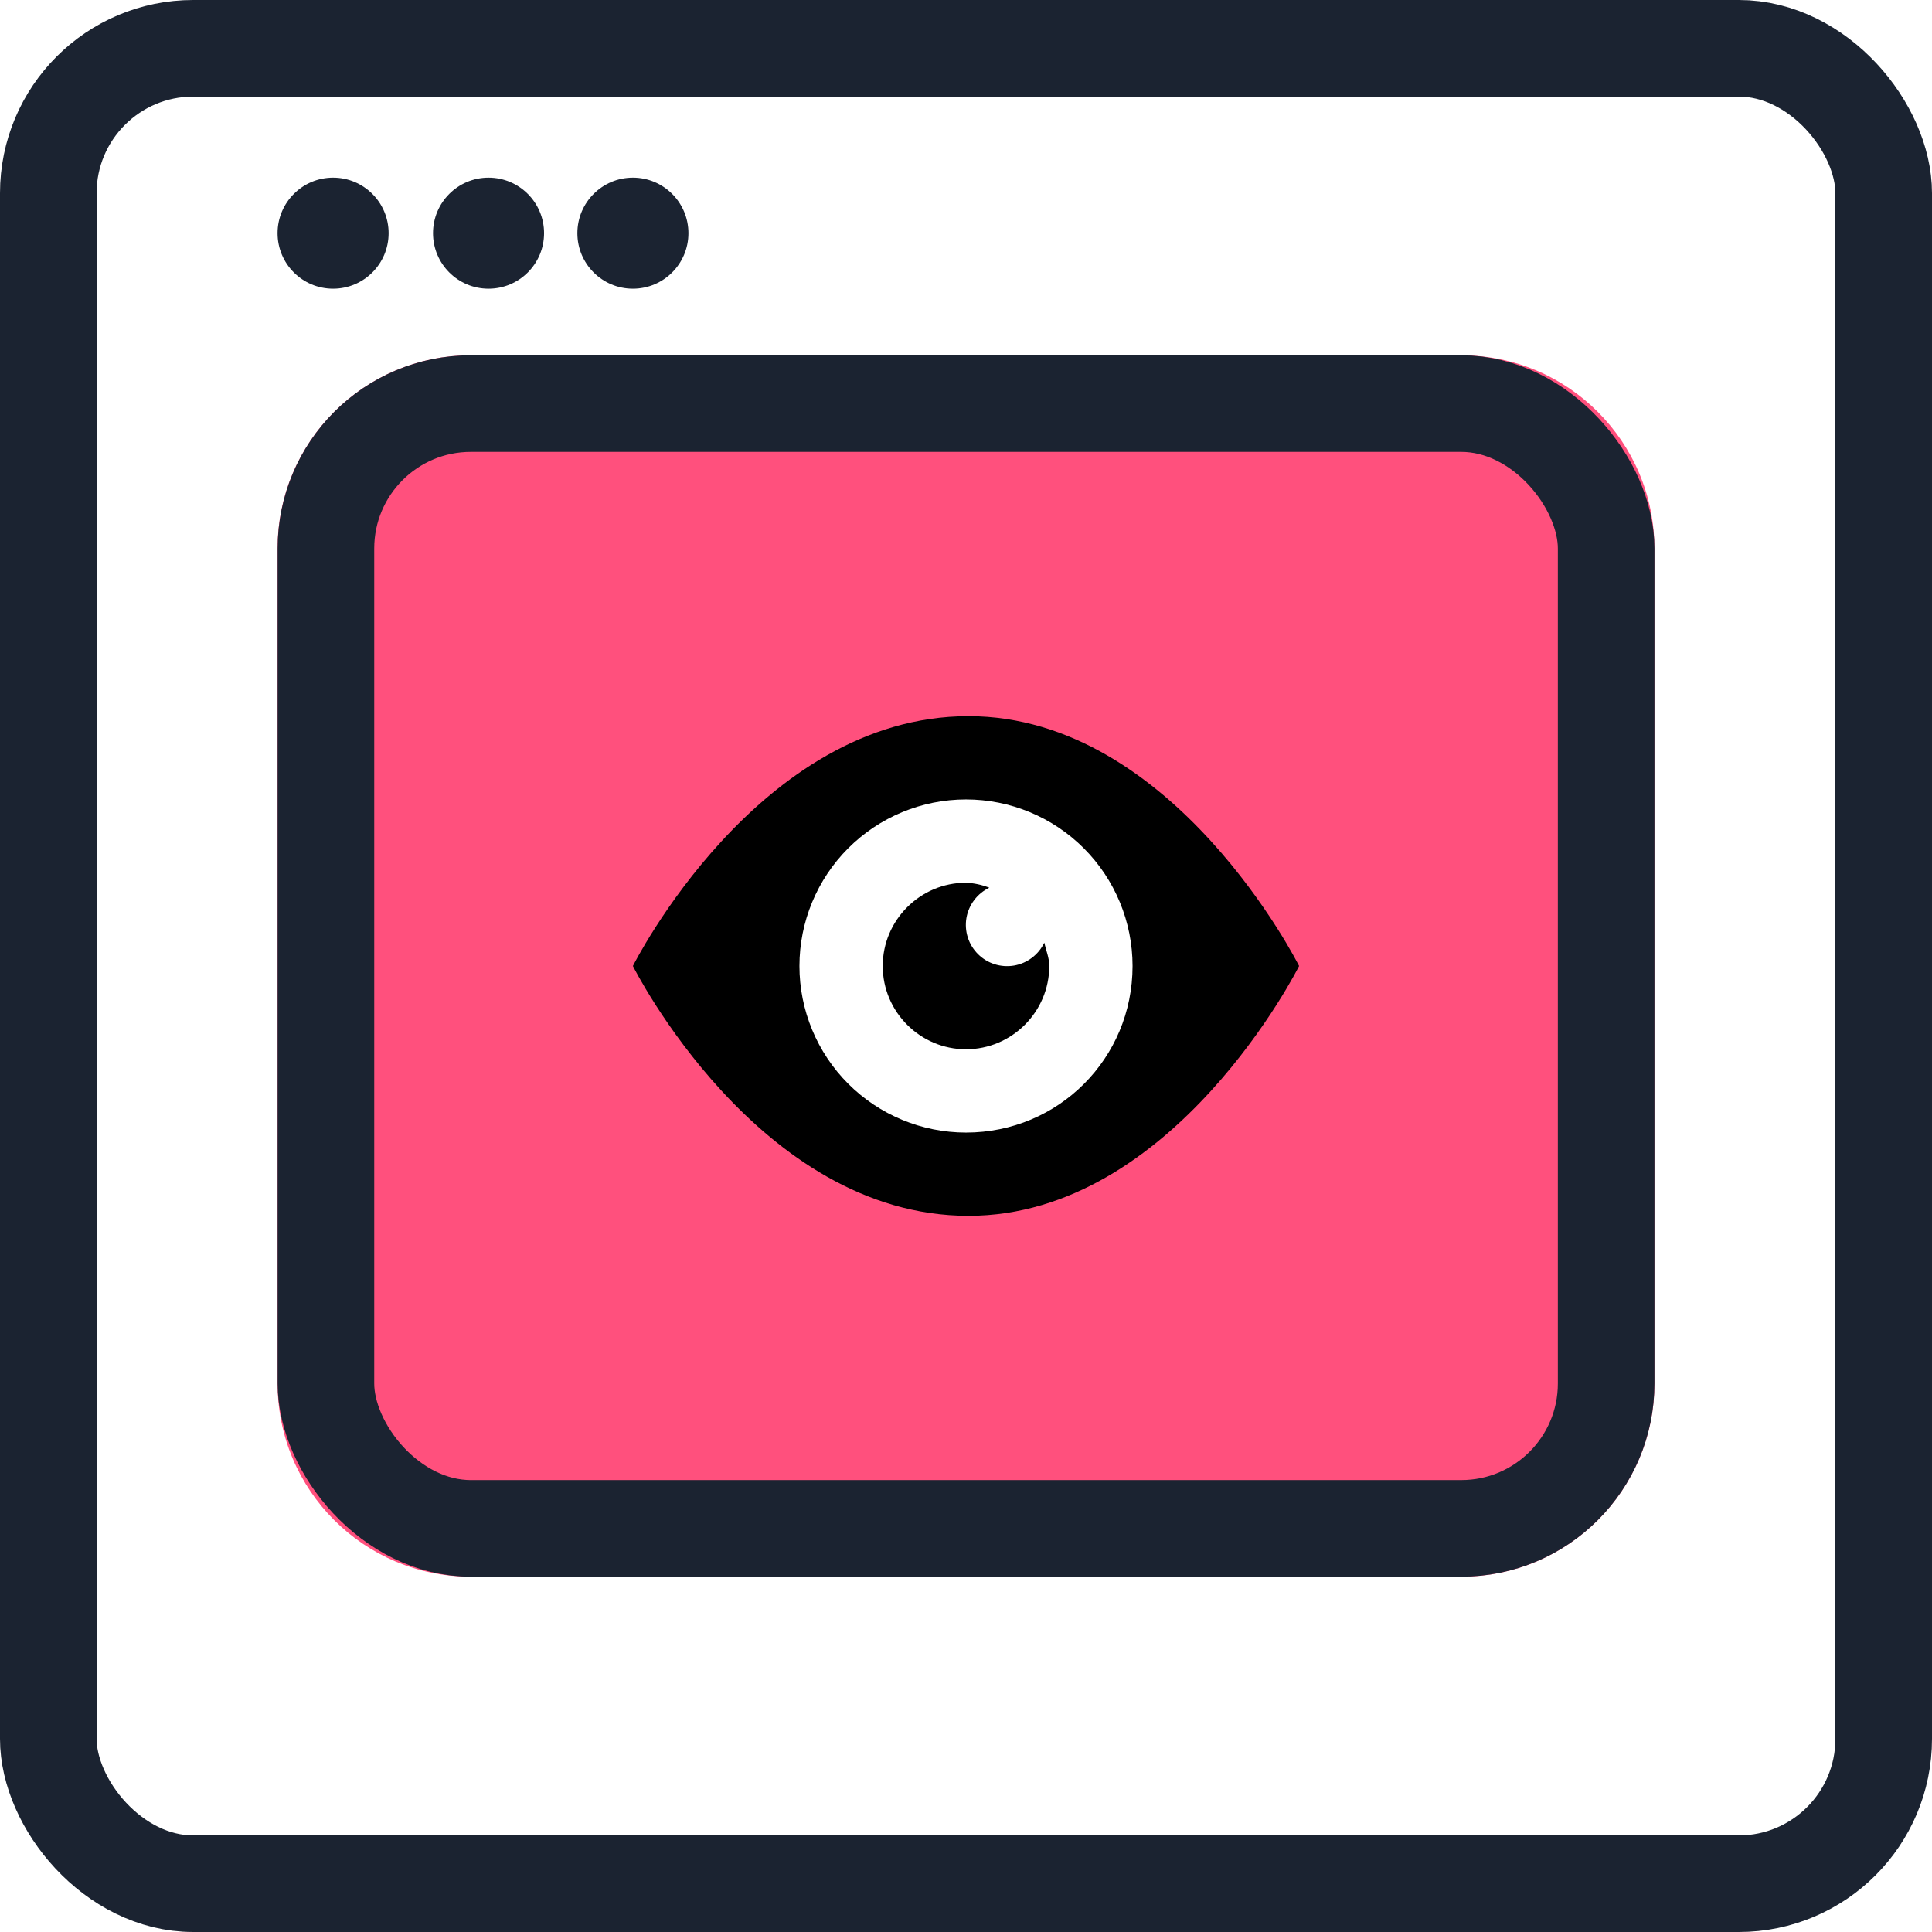 <svg width="100" height="100" viewBox="0 0 100 100" fill="none" xmlns="http://www.w3.org/2000/svg">
<path fill-rule="evenodd" clip-rule="evenodd" d="M24.368 18.391C18.845 18.391 14.368 22.868 14.368 28.391V71.609C14.368 77.132 18.845 81.609 24.368 81.609H75.632C81.155 81.609 85.632 77.132 85.632 71.609V28.391C85.632 22.868 81.155 18.391 75.632 18.391H24.368ZM50 59.196C55.078 59.196 59.195 55.079 59.195 50C59.195 44.922 55.078 40.805 50 40.805C44.922 40.805 40.805 44.922 40.805 50C40.805 55.079 44.922 59.196 50 59.196Z" fill="#FF507D"/>
<rect x="16.87" y="20.89" width="66.264" height="58.218" rx="7.5" stroke="#1B2331" stroke-width="5"/>
<rect x="2.5" y="2.5" width="95" height="95" rx="7.5" stroke="#1B2331" stroke-width="5"/>
<g clip-path="url(#clip0)">
<path d="M50.129 37.069C39.224 37.069 32.759 50 32.759 50C32.759 50 39.224 62.931 50.129 62.931C60.776 62.931 67.241 50 67.241 50C67.241 50 60.776 37.069 50.129 37.069ZM50 41.379C52.286 41.379 54.479 42.288 56.096 43.904C57.712 45.521 58.621 47.714 58.621 50C58.621 54.785 54.785 58.621 50 58.621C47.714 58.621 45.521 57.712 43.904 56.096C42.288 54.479 41.379 52.286 41.379 50C41.379 47.714 42.288 45.521 43.904 43.904C45.521 42.288 47.714 41.379 50 41.379ZM50 45.69C47.629 45.69 45.69 47.629 45.69 50C45.69 52.371 47.629 54.31 50 54.31C52.371 54.31 54.31 52.371 54.31 50C54.31 49.569 54.138 49.181 54.052 48.793C53.905 49.101 53.686 49.369 53.413 49.575C53.141 49.781 52.824 49.919 52.487 49.977C52.151 50.034 51.805 50.01 51.48 49.907C51.155 49.804 50.859 49.624 50.618 49.382C50.376 49.141 50.196 48.845 50.093 48.52C49.99 48.195 49.966 47.849 50.023 47.513C50.081 47.176 50.219 46.859 50.425 46.587C50.631 46.314 50.899 46.095 51.207 45.948C50.822 45.796 50.414 45.709 50 45.69Z" fill="black"/>
</g>
<circle cx="17.241" cy="12.069" r="2.874" fill="#1B2331"/>
<circle cx="32.759" cy="12.069" r="2.874" fill="#1B2331"/>
<circle cx="25.287" cy="12.069" r="2.874" fill="#1B2331"/>
<defs>
<clipPath id="clip0">
<rect width="34.483" height="34.483" fill="white" transform="translate(32.759 32.759)"/>
</clipPath>
</defs>
</svg>
